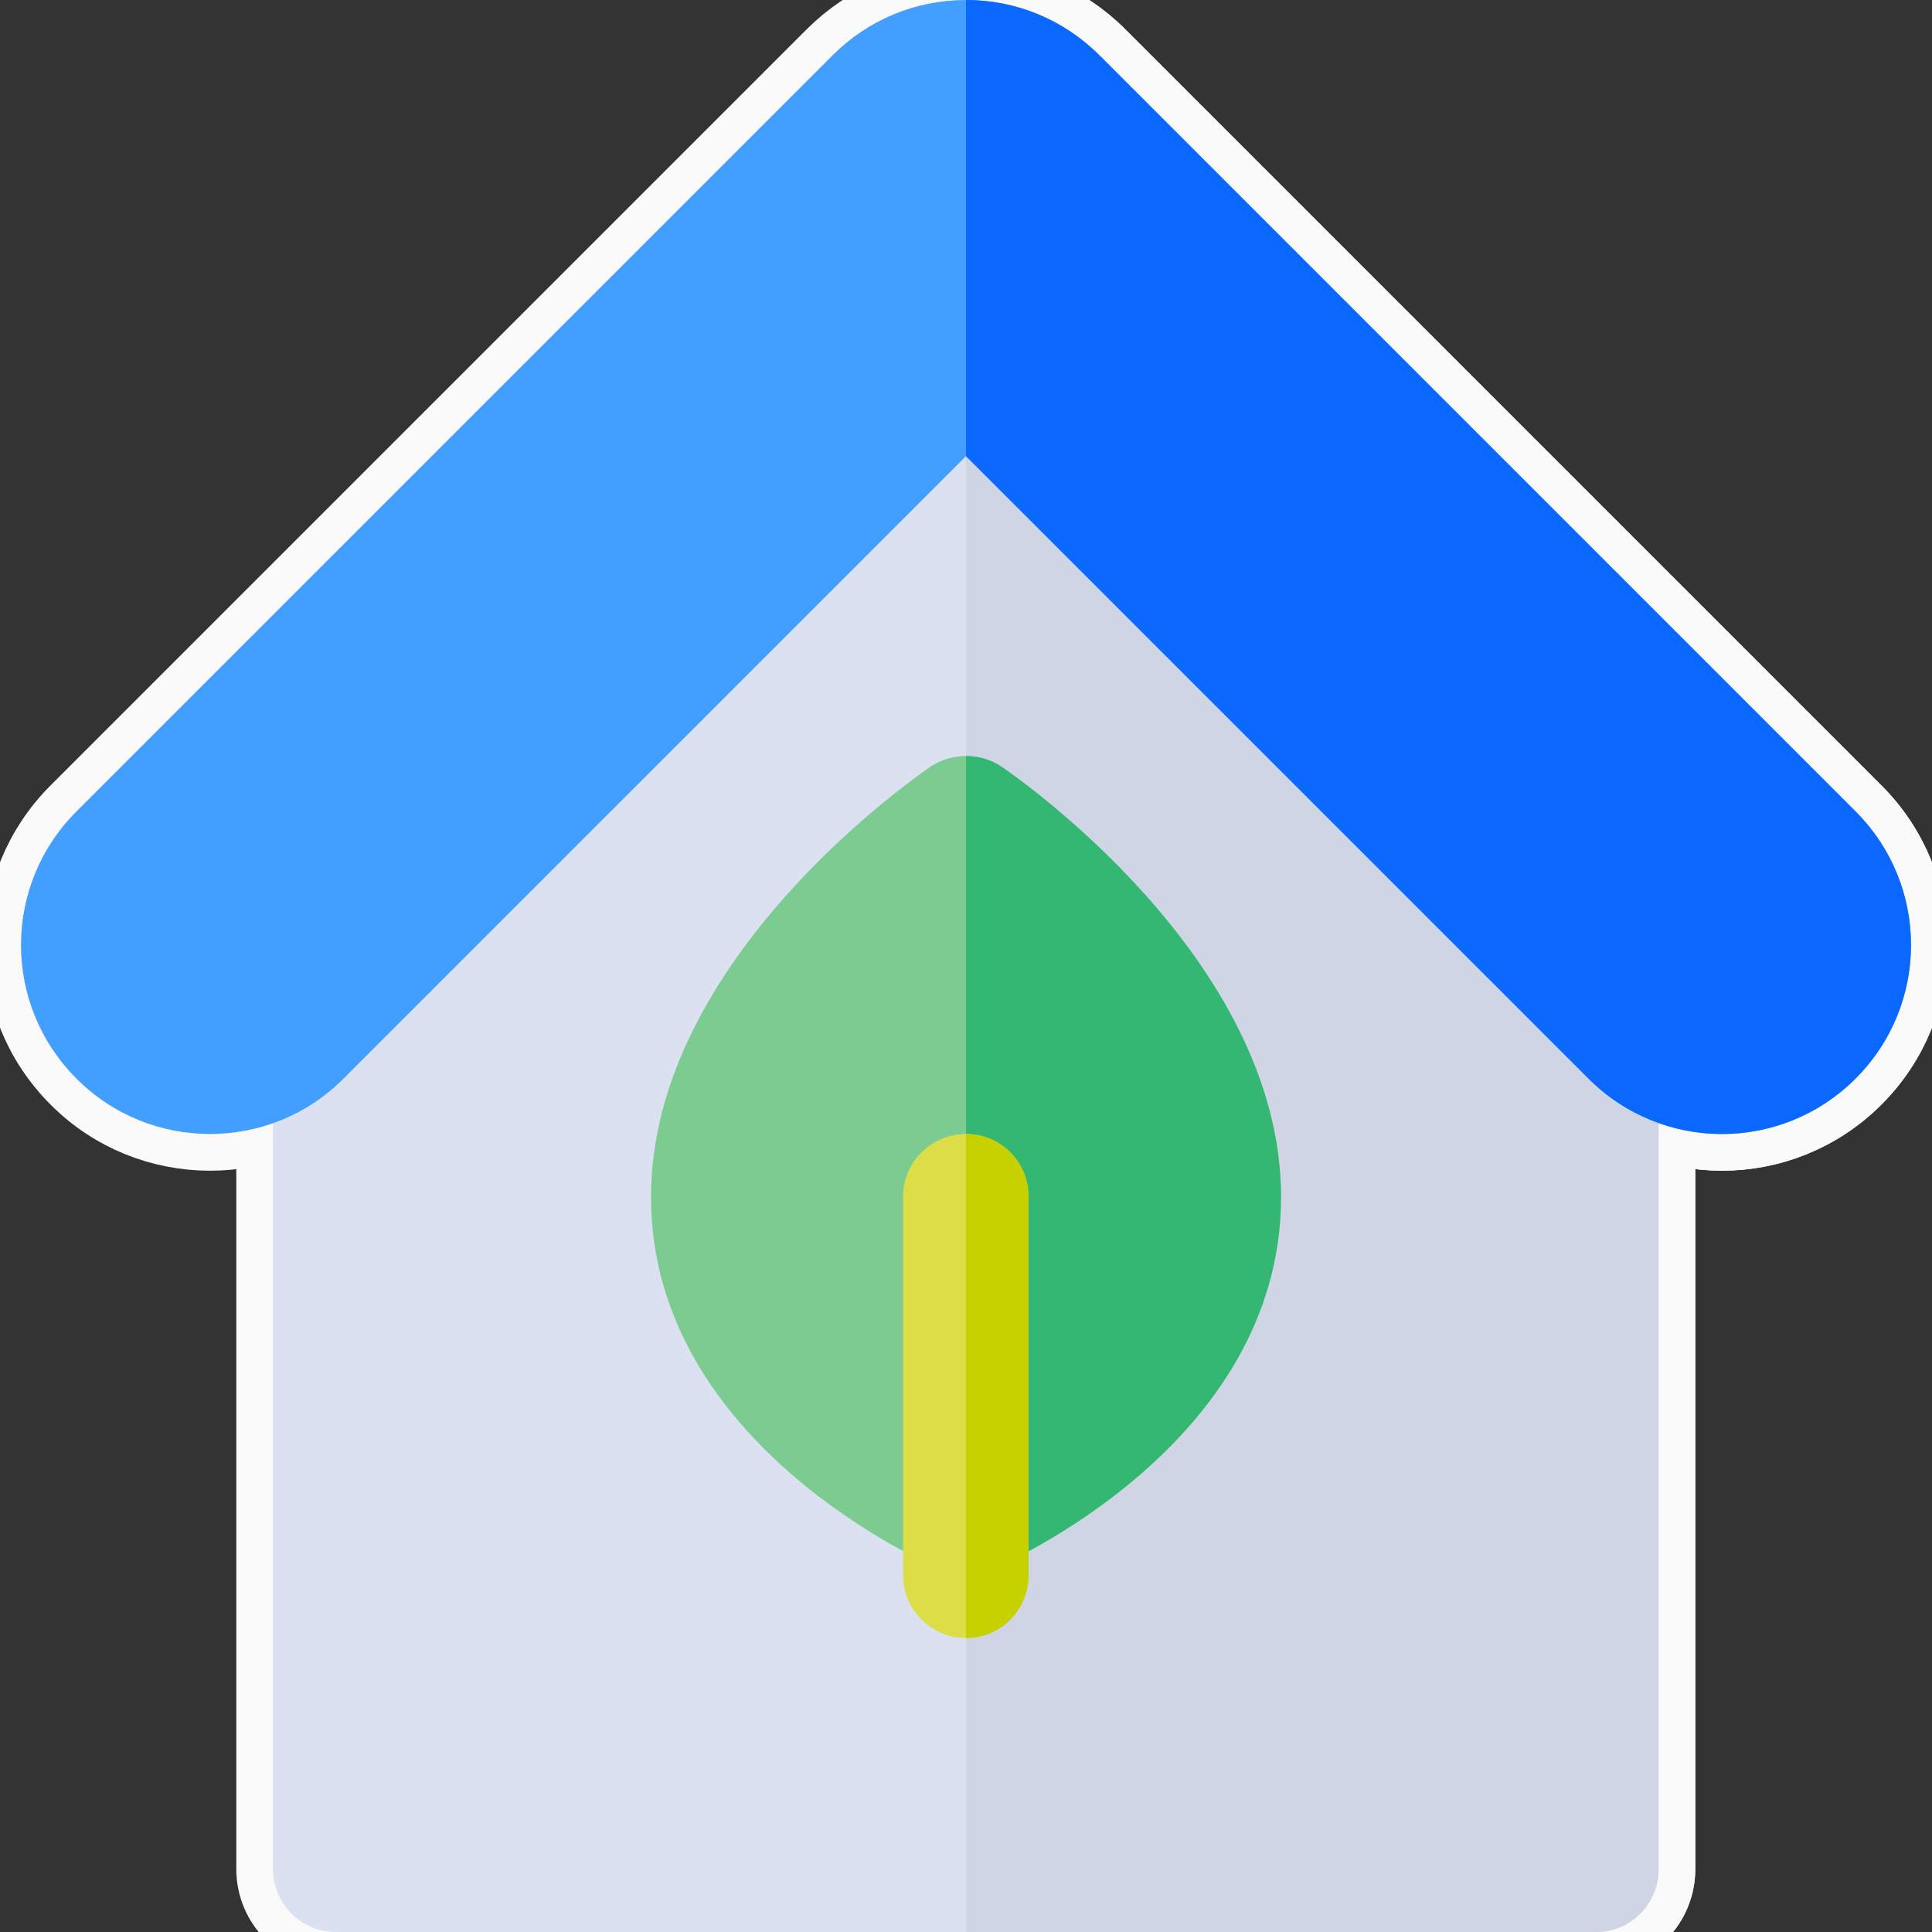 <svg height="200px" width="200px" version="1.1" id="Layer_1" xmlns="http://www.w3.org/2000/svg" xmlns:xlink="http://www.w3.org/1999/xlink" viewBox="0 0 512 512" xml:space="preserve" fill="#000000"><rect x="0" y="0" width="512" height="512" fill="#333333" stroke="none"/><g id="SVGRepo_bgCarrier" stroke-width="0"></g><g id="SVGRepo_tracerCarrier" stroke-linecap="round" stroke-linejoin="round" stroke="#fafafa" stroke-width="19.456"> <path style="fill:#DBE1F1;" d="M439.541,264.237v231.068c0,9.238-7.345,16.696-16.584,16.696H89.044 c-9.239,0-16.696-7.457-16.696-16.696V264.237L256.001,80.584L439.541,264.237z"></path> <path style="fill:#D0D5E5;" d="M439.541,264.237v231.068c0,9.238-7.345,16.696-16.584,16.696H256.001V80.584L439.541,264.237z"></path> <path style="fill:#429eff;" d="M491.742,285.83c-19.59,19.59-51.199,19.59-70.788,0L256.001,120.877L91.046,285.83 c-19.478,19.59-51.31,19.59-70.788,0c-19.59-19.59-19.59-51.2,0-70.79L220.606,14.692C230.066,5.231,242.644,0,256.001,0 c13.357,0,25.935,5.231,35.394,14.692L491.742,215.04C511.332,234.63,511.332,266.24,491.742,285.83z"></path> <path style="fill:#7CCC92;" d="M265.351,203.13c-2.894-1.892-6.122-2.783-9.351-2.783s-6.457,0.89-9.351,2.783 c-3.004,2.115-74.128,50.643-74.128,114.087c0,65.67,73.795,97.503,77.021,98.838c2.005,0.89,4.231,1.336,6.457,1.336 c2.226,0,4.452-0.445,6.457-1.336c3.227-1.336,77.021-33.169,77.021-98.838C339.479,253.774,268.355,205.245,265.351,203.13z"></path> <path style="fill:#34B772;" d="M339.479,317.217c0,65.67-73.795,97.503-77.021,98.838c-2.005,0.89-4.231,1.336-6.457,1.336V200.348 c3.228,0,6.457,0.89,9.351,2.783C268.355,205.245,339.479,253.774,339.479,317.217z"></path> <path style="fill:#DDDD47;" d="M272.585,317.217v100.174c0,9.238-7.345,16.696-16.584,16.696c-9.239,0-16.696-7.457-16.696-16.696 V317.217c0-9.238,7.456-16.696,16.696-16.696C265.24,300.522,272.585,307.979,272.585,317.217z"></path> <path style="fill:#C7D100;" d="M272.585,317.217v100.174c0,9.238-7.345,16.696-16.584,16.696V300.522 C265.24,300.522,272.585,307.979,272.585,317.217z"></path> <path style="fill:#0a68ff;" d="M491.742,285.83c-19.59,19.59-51.199,19.59-70.788,0L256.001,120.877V0 c13.357,0,25.935,5.231,35.394,14.692L491.742,215.04C511.332,234.63,511.332,266.24,491.742,285.83z"></path> </g><g id="SVGRepo_iconCarrier"> <path style="fill:#DBE1F1;" d="M439.541,264.237v231.068c0,9.238-7.345,16.696-16.584,16.696H89.044 c-9.239,0-16.696-7.457-16.696-16.696V264.237L256.001,80.584L439.541,264.237z"></path> <path style="fill:#D0D5E5;" d="M439.541,264.237v231.068c0,9.238-7.345,16.696-16.584,16.696H256.001V80.584L439.541,264.237z"></path> <path style="fill:#429eff;" d="M491.742,285.83c-19.59,19.59-51.199,19.59-70.788,0L256.001,120.877L91.046,285.83 c-19.478,19.59-51.31,19.59-70.788,0c-19.59-19.59-19.59-51.2,0-70.79L220.606,14.692C230.066,5.231,242.644,0,256.001,0 c13.357,0,25.935,5.231,35.394,14.692L491.742,215.04C511.332,234.63,511.332,266.24,491.742,285.83z"></path> <path style="fill:#7CCC92;" d="M265.351,203.13c-2.894-1.892-6.122-2.783-9.351-2.783s-6.457,0.89-9.351,2.783 c-3.004,2.115-74.128,50.643-74.128,114.087c0,65.67,73.795,97.503,77.021,98.838c2.005,0.89,4.231,1.336,6.457,1.336 c2.226,0,4.452-0.445,6.457-1.336c3.227-1.336,77.021-33.169,77.021-98.838C339.479,253.774,268.355,205.245,265.351,203.13z"></path> <path style="fill:#34B772;" d="M339.479,317.217c0,65.67-73.795,97.503-77.021,98.838c-2.005,0.89-4.231,1.336-6.457,1.336V200.348 c3.228,0,6.457,0.89,9.351,2.783C268.355,205.245,339.479,253.774,339.479,317.217z"></path> <path style="fill:#DDDD47;" d="M272.585,317.217v100.174c0,9.238-7.345,16.696-16.584,16.696c-9.239,0-16.696-7.457-16.696-16.696 V317.217c0-9.238,7.456-16.696,16.696-16.696C265.24,300.522,272.585,307.979,272.585,317.217z"></path> <path style="fill:#C7D100;" d="M272.585,317.217v100.174c0,9.238-7.345,16.696-16.584,16.696V300.522 C265.24,300.522,272.585,307.979,272.585,317.217z"></path> <path style="fill:#0a68ff;" d="M491.742,285.83c-19.59,19.59-51.199,19.59-70.788,0L256.001,120.877V0 c13.357,0,25.935,5.231,35.394,14.692L491.742,215.04C511.332,234.63,511.332,266.24,491.742,285.83z"></path> </g></svg>
